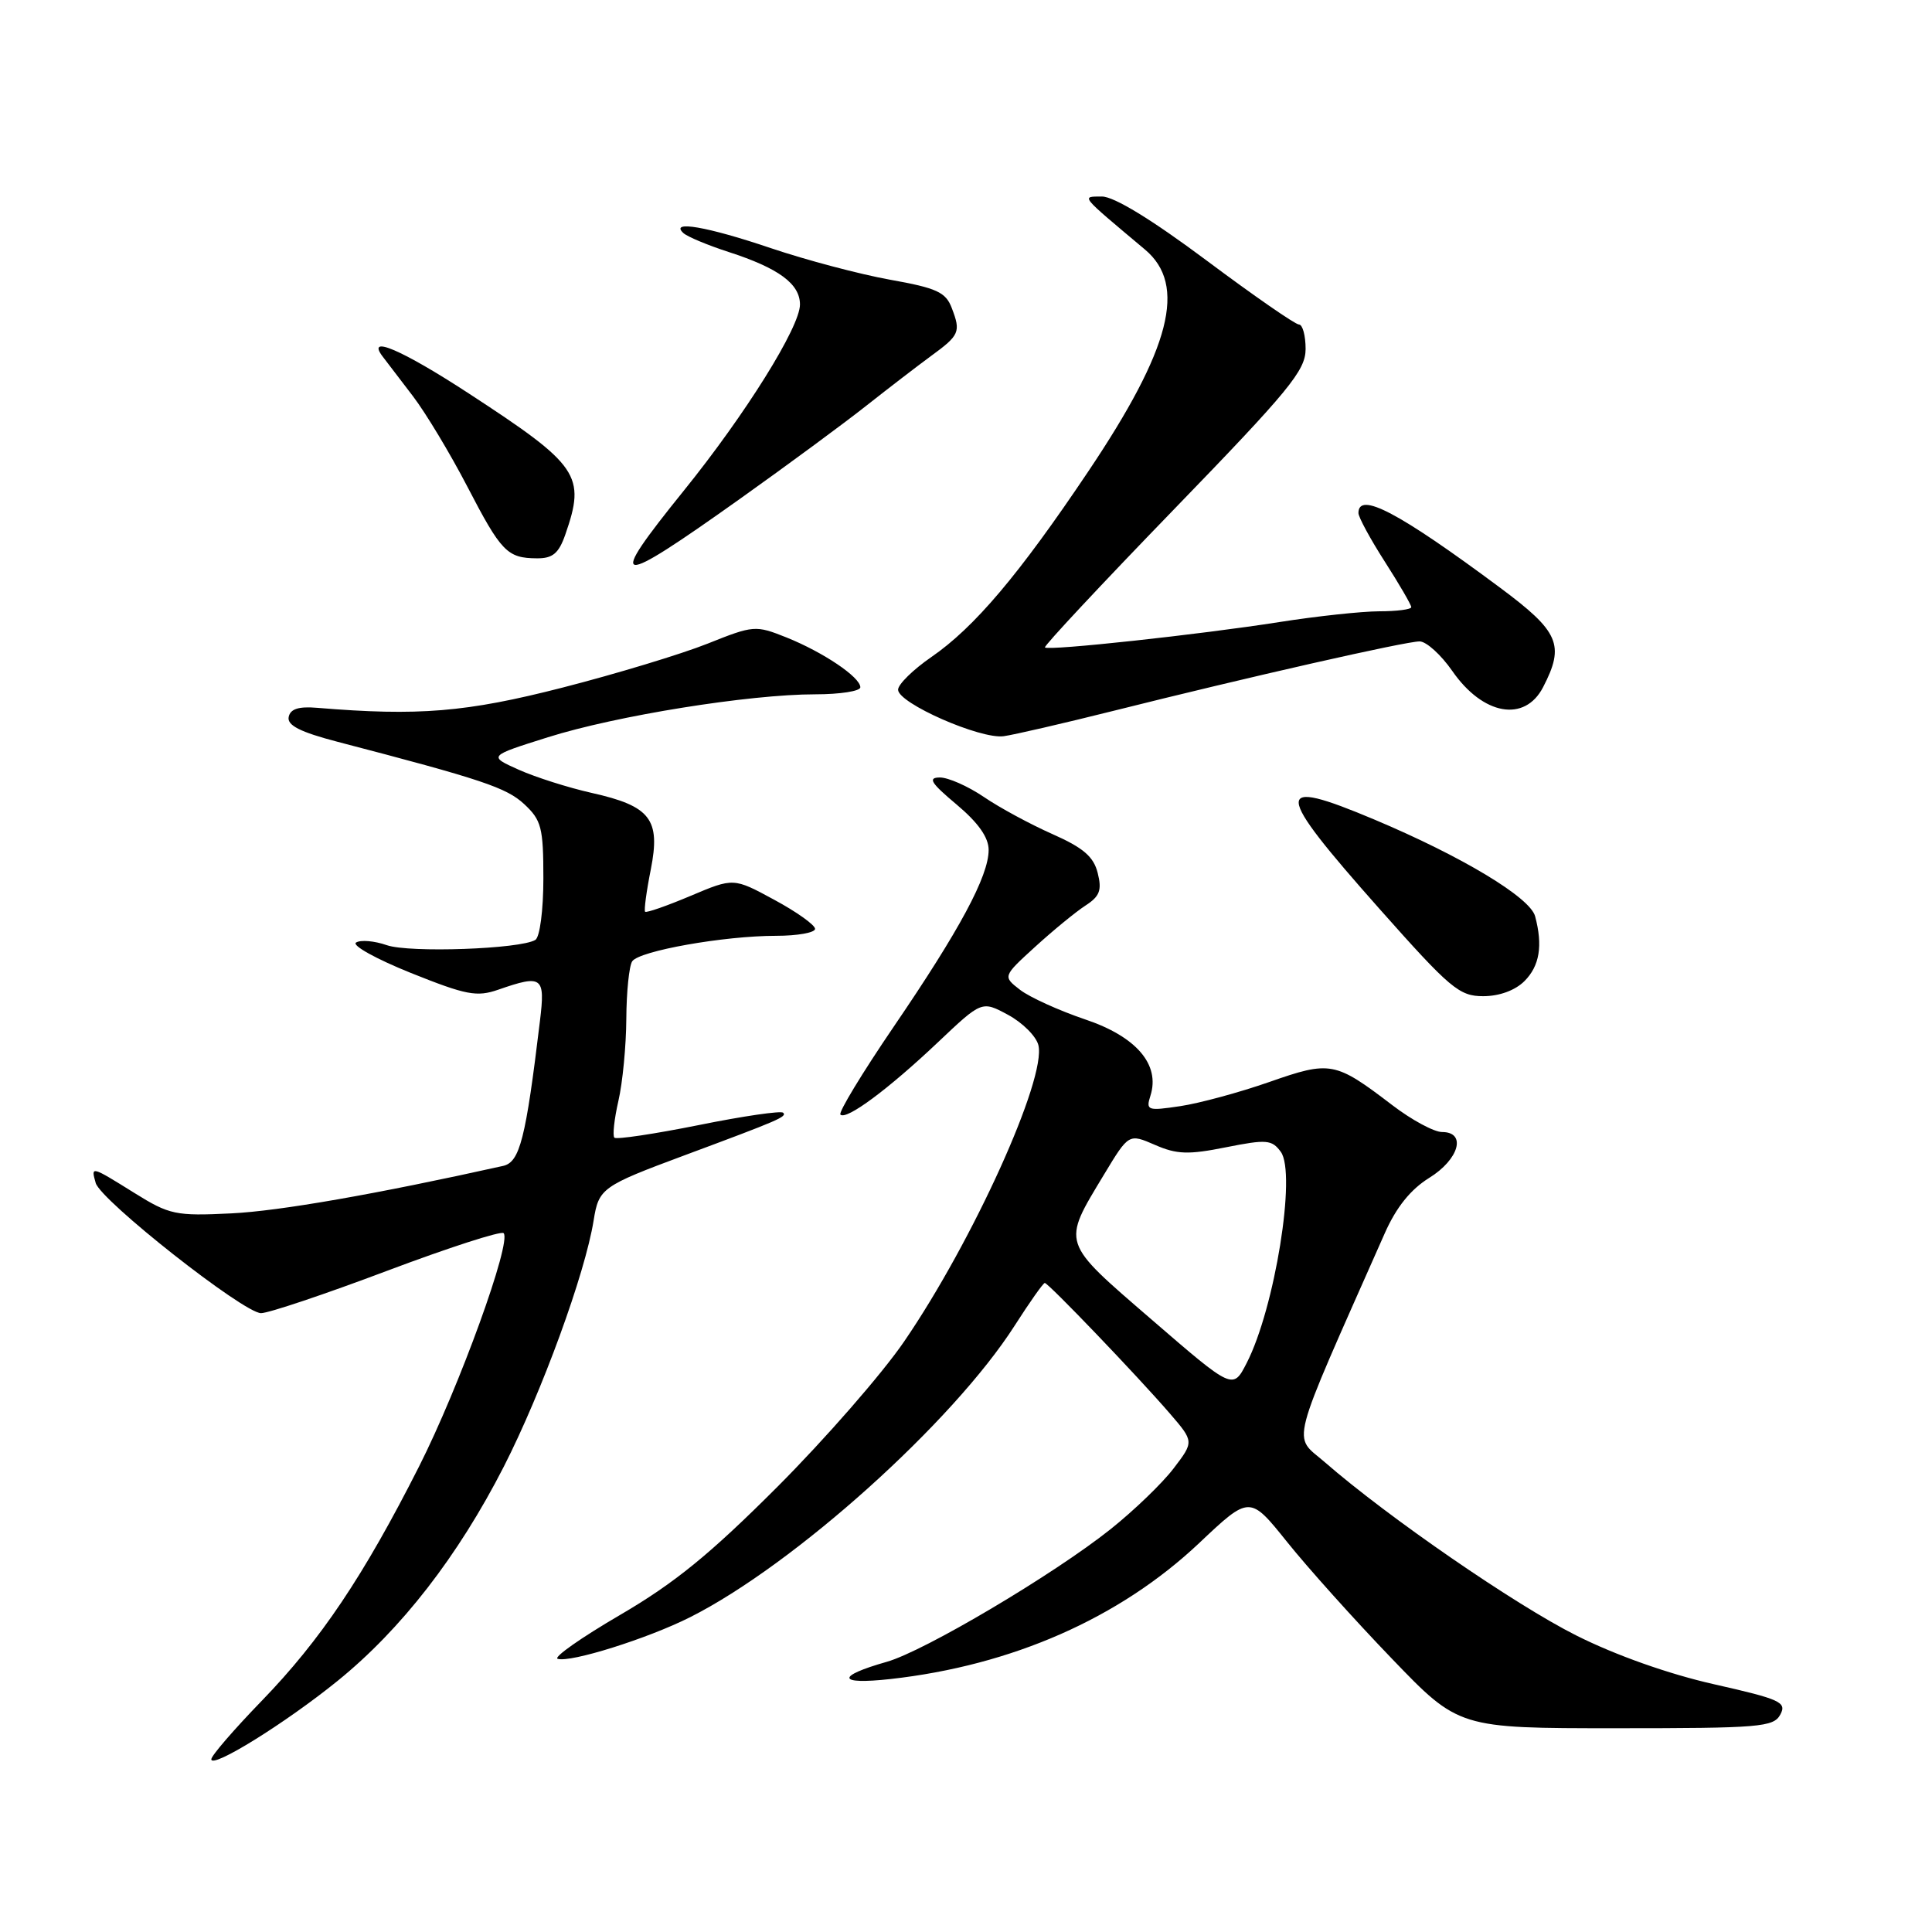 <?xml version="1.0" encoding="UTF-8" standalone="no"?>
<!DOCTYPE svg PUBLIC "-//W3C//DTD SVG 1.1//EN" "http://www.w3.org/Graphics/SVG/1.1/DTD/svg11.dtd" >
<svg xmlns="http://www.w3.org/2000/svg" xmlns:xlink="http://www.w3.org/1999/xlink" version="1.1" viewBox="0 0 256 256">
 <g >
 <path fill="currentColor"
d=" M 44.74 222.72 C 53.17 215.89 60.69 206.20 66.75 194.35 C 71.80 184.45 77.53 168.77 78.66 161.71 C 79.34 157.45 79.75 157.16 90.69 153.09 C 103.30 148.40 104.30 147.97 103.77 147.44 C 103.49 147.16 98.45 147.89 92.58 149.08 C 86.70 150.26 81.68 151.01 81.41 150.75 C 81.15 150.48 81.39 148.29 81.94 145.88 C 82.50 143.47 82.97 138.57 82.99 135.00 C 83.01 131.43 83.36 128.00 83.77 127.38 C 84.68 126.00 95.93 124.00 102.83 124.00 C 105.67 124.00 108.00 123.58 108.00 123.08 C 108.00 122.57 105.57 120.83 102.60 119.23 C 97.20 116.30 97.20 116.30 91.50 118.71 C 88.35 120.04 85.65 120.98 85.48 120.81 C 85.32 120.64 85.65 118.13 86.23 115.23 C 87.55 108.55 86.21 106.81 78.38 105.06 C 75.31 104.37 70.97 102.99 68.75 102.00 C 64.69 100.18 64.69 100.18 72.60 97.69 C 81.66 94.83 99.28 92.00 108.03 92.00 C 111.31 92.00 114.00 91.58 114.00 91.07 C 114.00 89.73 109.08 86.42 104.20 84.46 C 100.11 82.83 99.85 82.85 93.75 85.29 C 90.31 86.66 81.65 89.29 74.50 91.12 C 61.78 94.38 55.45 94.90 42.03 93.79 C 39.56 93.58 38.46 93.94 38.25 95.01 C 38.03 96.11 39.78 97.00 44.72 98.29 C 63.90 103.29 67.09 104.36 69.46 106.55 C 71.74 108.67 72.00 109.66 72.00 116.39 C 72.00 120.61 71.53 124.17 70.94 124.54 C 68.96 125.76 54.25 126.28 51.25 125.24 C 49.62 124.67 47.79 124.51 47.18 124.89 C 46.58 125.26 49.84 127.07 54.44 128.92 C 61.80 131.87 63.18 132.13 66.05 131.13 C 71.86 129.11 72.26 129.41 71.55 135.25 C 69.66 150.95 68.88 153.99 66.66 154.49 C 49.85 158.23 37.04 160.47 30.64 160.78 C 23.27 161.14 22.46 160.97 17.82 158.08 C 12.02 154.47 12.04 154.48 12.68 156.75 C 13.34 159.08 32.29 174.00 34.59 174.00 C 35.58 174.00 43.09 171.48 51.26 168.40 C 59.44 165.32 66.40 163.07 66.73 163.40 C 67.84 164.51 60.86 183.77 55.52 194.33 C 48.18 208.83 42.49 217.31 34.67 225.38 C 31.00 229.17 28.00 232.64 28.00 233.11 C 28.00 234.42 37.83 228.32 44.74 222.72 Z  M 235.90 227.19 C 236.78 225.55 235.92 225.16 227.11 223.17 C 221.12 221.82 214.08 219.33 208.87 216.71 C 200.76 212.64 183.92 201.04 175.57 193.77 C 171.25 190.01 170.58 192.57 183.49 163.41 C 185.01 159.97 186.92 157.60 189.37 156.08 C 193.34 153.63 194.36 150.00 191.08 150.00 C 190.02 150.00 187.05 148.40 184.49 146.44 C 176.90 140.65 176.30 140.53 168.19 143.37 C 164.24 144.75 158.93 146.19 156.39 146.57 C 152.04 147.22 151.82 147.14 152.44 145.18 C 153.75 141.06 150.57 137.35 143.77 135.07 C 140.32 133.90 136.46 132.15 135.18 131.17 C 132.86 129.38 132.86 129.38 137.18 125.44 C 139.56 123.27 142.55 120.82 143.83 119.99 C 145.72 118.77 146.03 117.96 145.45 115.67 C 144.91 113.51 143.54 112.33 139.45 110.52 C 136.54 109.23 132.44 107.02 130.35 105.59 C 128.25 104.17 125.63 103.01 124.52 103.02 C 122.90 103.04 123.35 103.75 126.75 106.60 C 129.62 109.01 131.00 110.96 131.00 112.62 C 131.00 116.09 127.16 123.23 118.41 136.06 C 114.25 142.17 111.07 147.41 111.36 147.69 C 112.13 148.47 117.71 144.33 124.30 138.09 C 130.10 132.60 130.10 132.60 133.57 134.47 C 135.48 135.50 137.29 137.30 137.59 138.48 C 138.69 142.88 128.92 164.45 119.80 177.76 C 116.89 182.02 109.33 190.68 103.00 197.02 C 94.11 205.92 89.38 209.78 82.16 213.99 C 77.02 216.99 73.30 219.60 73.89 219.80 C 75.54 220.35 85.83 217.12 91.46 214.28 C 105.24 207.33 126.26 188.45 134.45 175.65 C 136.44 172.54 138.23 170.00 138.44 170.00 C 138.91 170.00 150.65 182.25 154.98 187.26 C 158.22 191.02 158.22 191.02 155.51 194.57 C 154.02 196.53 150.26 200.15 147.15 202.63 C 139.60 208.64 122.48 218.79 117.50 220.20 C 110.70 222.13 110.95 223.26 118.00 222.48 C 134.11 220.68 148.34 214.42 158.87 204.49 C 165.59 198.14 165.59 198.14 170.55 204.32 C 173.27 207.72 179.50 214.66 184.40 219.75 C 193.29 229.00 193.29 229.00 214.11 229.00 C 233.19 229.00 235.01 228.85 235.90 227.19 Z  M 202.00 130.00 C 204.01 127.99 204.45 125.29 203.41 121.41 C 202.74 118.91 193.71 113.48 182.10 108.59 C 168.59 102.91 168.68 104.52 182.78 120.42 C 192.17 131.00 193.36 132.00 196.53 132.00 C 198.67 132.00 200.77 131.23 202.00 130.00 Z  M 147.50 94.20 C 165.41 89.71 186.28 84.98 188.11 84.99 C 189.00 85.00 190.94 86.76 192.43 88.90 C 196.50 94.78 202.04 95.76 204.47 91.05 C 207.37 85.45 206.61 83.70 198.75 77.86 C 185.34 67.89 180.00 65.08 180.00 67.98 C 180.00 68.52 181.57 71.42 183.50 74.43 C 185.43 77.44 187.00 80.15 187.00 80.45 C 187.00 80.75 185.09 81.00 182.75 81.00 C 180.41 81.01 174.45 81.65 169.50 82.43 C 159.06 84.07 138.92 86.26 138.46 85.79 C 138.28 85.62 145.98 77.38 155.56 67.49 C 170.85 51.70 172.99 49.10 173.00 46.25 C 173.00 44.46 172.60 43.00 172.12 43.00 C 171.63 43.00 166.12 39.18 159.87 34.51 C 152.61 29.09 147.60 26.03 146.00 26.04 C 143.25 26.07 142.97 25.72 151.72 33.07 C 157.30 37.76 155.15 46.17 144.18 62.50 C 135.00 76.18 129.10 83.14 123.41 87.06 C 120.99 88.73 119.00 90.68 119.00 91.39 C 119.00 93.18 129.92 97.98 133.00 97.55 C 134.38 97.36 140.90 95.85 147.50 94.20 Z  M 98.09 66.07 C 104.37 61.60 111.90 56.05 114.84 53.72 C 117.78 51.40 121.61 48.46 123.34 47.19 C 127.15 44.41 127.33 43.99 126.12 40.83 C 125.32 38.71 124.14 38.17 117.92 37.06 C 113.92 36.34 106.82 34.46 102.14 32.88 C 93.69 30.02 88.69 29.16 90.55 30.88 C 91.07 31.36 93.77 32.49 96.55 33.39 C 103.19 35.54 106.00 37.61 106.00 40.35 C 106.00 43.33 98.80 54.87 90.62 65.00 C 80.22 77.88 81.28 78.03 98.09 66.07 Z  M 74.90 70.85 C 77.64 62.99 76.75 61.68 62.11 52.13 C 53.25 46.35 48.46 44.30 50.71 47.25 C 51.24 47.94 53.04 50.30 54.72 52.50 C 56.40 54.70 59.64 60.08 61.91 64.45 C 66.42 73.14 67.21 73.96 71.15 73.98 C 73.23 74.00 74.04 73.32 74.90 70.85 Z  M 152.63 174.88 C 140.51 164.41 140.68 164.94 146.29 155.63 C 149.57 150.20 149.57 150.20 153.03 151.70 C 155.93 152.97 157.47 153.02 162.45 152.02 C 167.83 150.95 168.53 151.01 169.71 152.62 C 171.80 155.47 168.91 173.38 165.19 180.61 C 163.37 184.16 163.37 184.16 152.63 174.88 Z "/>
</g>
</svg>